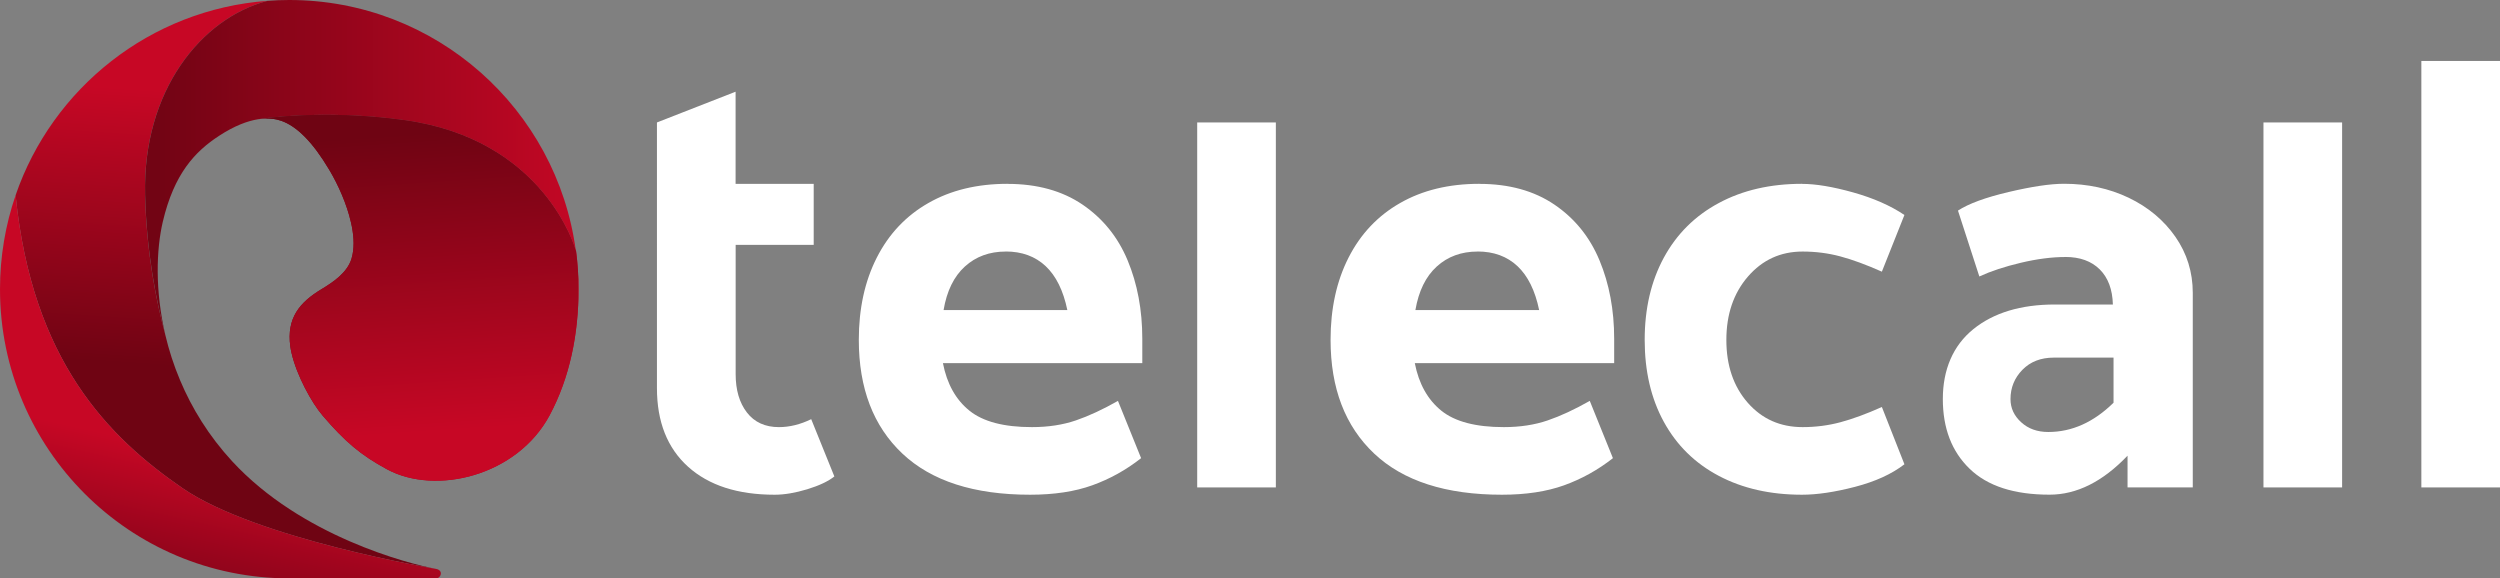 <?xml version="1.0" encoding="UTF-8"?>
<svg id="Layer_1" data-name="Layer 1" xmlns="http://www.w3.org/2000/svg" xmlns:xlink="http://www.w3.org/1999/xlink" viewBox="0 0 421.19 97.44">
  <rect x="0" y="0" width="421.19" height="97.44" fill="#808080" stroke="none"/>
  <defs>
    <style>
      .cls-1 {
        fill: none;
      }

      .cls-2 {
        fill: url(#Gradiente_sem_nome);
      }

      .cls-3 {
        fill: url(#Gradiente_sem_nome_4);
      }

      .cls-4 {
        fill: url(#Gradiente_sem_nome_2);
      }

      .cls-5 {
        fill: url(#Gradiente_sem_nome_5);
      }

      .cls-6 {
        fill: url(#Gradiente_sem_nome_3);
      }

      .cls-7 {
        clip-path: url(#clippath-1);
      }

      .cls-8 {
        clip-path: url(#clippath-3);
      }

      .cls-9 {
        clip-path: url(#clippath-4);
      }

      .cls-10 {
        clip-path: url(#clippath-2);
      }

      .cls-11 {
        clip-path: url(#clippath-7);
      }

      .cls-12 {
        clip-path: url(#clippath-6);
      }

      .cls-13 {
        clip-path: url(#clippath-5);
      }

      .cls-14 {
        fill: #fff;
      }

      .cls-15 {
        clip-path: url(#clippath);
      }
    </style>
    <clipPath id="clippath">
      <rect class="cls-1" x="2.63" y=".14" width="70.85" height="95.72"/>
    </clipPath>
    <clipPath id="clippath-1">
      <path class="cls-1" d="M45.08.14C25.31,1.59,8.83,14.85,2.63,32.89c2.79,27.91,15.65,40.77,28.11,49.35,12.46,8.58,42.73,13.61,42.73,13.61-4.73-.89-22.69-5.51-34.33-18.11-3.99-4.32-6.84-9.01-8.8-13.68,0,0,0,0,0,0,0,0,0,0,0,0-1.08-2.55-1.89-5.11-2.48-7.6-1.51-5.57-3.19-13.85-3.42-23.68C24.02,15.37,33.87,3.06,45.08.14Z"/>
    </clipPath>
    <linearGradient id="Gradiente_sem_nome" data-name="Gradiente sem nome" x1="-763.33" y1="504.93" x2="-762.33" y2="504.93" gradientTransform="translate(-20863.95 -36830.33) rotate(-86.05) scale(46.33)" gradientUnits="userSpaceOnUse">
      <stop offset="0" stop-color="#6f0413"/>
      <stop offset="1" stop-color="#c70725"/>
    </linearGradient>
    <clipPath id="clippath-2">
      <rect class="cls-1" y="32.89" width="74.27" height="64.55"/>
    </clipPath>
    <clipPath id="clippath-3">
      <path class="cls-1" d="M2.63,32.89c-1.7,4.96-2.63,10.29-2.63,15.83,0,26.91,21.81,48.72,48.72,48.72h24.76c.81,0,1.28-1.35,0-1.59,0,0-30.27-5.04-42.73-13.61-12.46-8.58-25.33-21.44-28.12-49.35Z"/>
    </clipPath>
    <linearGradient id="Gradiente_sem_nome_2" data-name="Gradiente sem nome 2" x1="-767.81" y1="525.57" x2="-766.81" y2="525.57" gradientTransform="translate(-7698.13 -19246.31) rotate(-77.39) scale(22.39)" gradientUnits="userSpaceOnUse">
      <stop offset="0" stop-color="#850419"/>
      <stop offset="1" stop-color="#c70725"/>
    </linearGradient>
    <clipPath id="clippath-4">
      <rect class="cls-1" x="24.43" width="72.57" height="56.47"/>
    </clipPath>
    <clipPath id="clippath-5">
      <path class="cls-1" d="M68.14,20.24c23.51,3.26,28.73,21.47,28.87,21.99C93.83,18.39,73.43,0,48.72,0c-1.22,0-2.44.05-3.64.14-11.21,2.92-21.06,15.23-20.63,32.66.24,9.84,1.92,18.12,3.42,23.68-1.79-7.55-1.53-14.49-.44-19.13,1.92-8.14,5.44-11.82,9.45-14.45,2.66-1.74,4.85-2.53,6.6-2.81.21-.04,10.91-1.75,24.65.15Z"/>
    </clipPath>
    <linearGradient id="Gradiente_sem_nome_3" data-name="Gradiente sem nome 3" x1="-743.61" y1="494.69" x2="-742.61" y2="494.69" gradientTransform="translate(53990.4 -35872.78) scale(72.57)" gradientUnits="userSpaceOnUse">
      <stop offset="0" stop-color="#720414"/>
      <stop offset="1" stop-color="#c50725"/>
    </linearGradient>
    <clipPath id="clippath-6">
      <rect class="cls-1" x="43.49" y="19.34" width="53.95" height="61.66"/>
    </clipPath>
    <linearGradient id="Gradiente_sem_nome_4" data-name="Gradiente sem nome 4" x1="43.49" y1="49.83" x2="97.44" y2="49.83" gradientTransform="translate(0 100) scale(1 -1)" gradientUnits="userSpaceOnUse">
      <stop offset="0" stop-color="#6f0413"/>
      <stop offset="1" stop-color="#c70725"/>
    </linearGradient>
    <clipPath id="clippath-7">
      <path class="cls-1" d="M97.01,42.23c-.14-.52-5.36-18.73-28.87-21.99-13.74-1.91-24.44-.19-24.65-.15,1.71-.27,3-.05,3.89.26,2.6.9,5.29,3.55,8.08,8.24,1.53,2.56,2.97,5.8,3.67,8.89.05.22.1.44.14.65.19.98.3,1.93.3,2.84s-.11,1.84-.36,2.64c-.72,2.31-3,3.88-5.05,5.11-3.66,2.21-5.91,4.85-5.25,9.66.05.36.12.73.21,1.11.85,3.73,3.38,8.36,5.22,10.51,3.8,4.44,6.45,6.67,10.85,9.06,8.24,4.46,21.96,1.12,27.42-9.12,3.36-6.29,4.86-13.61,4.86-21.23,0-2.2-.15-4.37-.43-6.49Z"/>
    </clipPath>
    <linearGradient id="Gradiente_sem_nome_5" data-name="Gradiente sem nome 5" x1="-743.35" y1="473.69" x2="-742.35" y2="473.69" gradientTransform="translate(26303.68 35676.74) rotate(86.16) scale(50.22)" gradientUnits="userSpaceOnUse">
      <stop offset="0" stop-color="#6f0413"/>
      <stop offset="1" stop-color="#c70725"/>
    </linearGradient>
  </defs>
  <path class="cls-14" d="M123.94,30.98h13.15v10.27h-13.15v21.78c0,2.67.63,4.83,1.9,6.47,1.27,1.64,3.07,2.46,5.39,2.46,1.78,0,3.6-.44,5.44-1.34l3.9,9.65c-1.03.82-2.55,1.54-4.57,2.16-2.02.61-3.85.92-5.49.92-6.23,0-11.09-1.57-14.59-4.72-3.49-3.15-5.24-7.56-5.24-13.25V20.63l13.25-5.18v15.53h0Z"/>
  <path class="cls-14" d="M169.75,30.98c5,0,9.21,1.17,12.63,3.49,3.42,2.33,5.96,5.46,7.6,9.4,1.64,3.94,2.47,8.34,2.47,13.2v4.11h-33.59c.68,3.49,2.17,6.16,4.47,8.01,2.29,1.85,5.8,2.77,10.53,2.77,2.74,0,5.2-.38,7.4-1.13,2.19-.75,4.55-1.85,7.09-3.29l3.9,9.65c-2.53,1.99-5.27,3.51-8.22,4.57-2.94,1.06-6.44,1.59-10.48,1.59-9.45,0-16.62-2.31-21.52-6.93-4.9-4.62-7.34-11.01-7.34-19.16,0-5.27,1.01-9.89,3.03-13.86,2.02-3.97,4.91-7.04,8.68-9.19,3.77-2.16,8.22-3.24,13.35-3.24M169.44,42.38c-2.74,0-5.03.84-6.88,2.52-1.85,1.68-3.05,4.13-3.59,7.34h20.85c-.68-3.29-1.9-5.75-3.65-7.4-1.75-1.64-3.99-2.47-6.73-2.47"/>
  <rect class="cls-14" x="201.7" y="20.63" width="13.25" height="61.49"/>
  <path class="cls-14" d="M249.25,30.98c5,0,9.21,1.17,12.63,3.49,3.43,2.33,5.96,5.46,7.6,9.4,1.64,3.94,2.47,8.34,2.47,13.2v4.11h-33.59c.68,3.49,2.18,6.16,4.47,8.01,2.29,1.85,5.8,2.77,10.53,2.77,2.74,0,5.2-.38,7.39-1.13,2.19-.75,4.55-1.85,7.09-3.29l3.9,9.65c-2.53,1.99-5.28,3.51-8.22,4.57-2.95,1.06-6.44,1.59-10.48,1.59-9.45,0-16.62-2.31-21.52-6.93-4.9-4.62-7.35-11.01-7.35-19.16,0-5.27,1.01-9.89,3.03-13.86,2.02-3.97,4.91-7.04,8.68-9.19,3.77-2.16,8.22-3.24,13.35-3.24M248.94,42.38c-2.74,0-5.03.84-6.88,2.52-1.85,1.68-3.05,4.13-3.6,7.34h20.85c-.68-3.29-1.9-5.75-3.65-7.4-1.75-1.64-3.99-2.47-6.73-2.47"/>
  <path class="cls-14" d="M303.59,30.98c2.33,0,5.2.48,8.63,1.44,3.42.96,6.3,2.23,8.63,3.8l-3.8,9.55c-2.61-1.16-4.93-2.02-6.99-2.57-2.05-.55-4.18-.82-6.37-.82-3.7,0-6.76,1.4-9.2,4.21-2.43,2.81-3.64,6.37-3.64,10.68s1.2,7.84,3.6,10.58c2.4,2.74,5.48,4.11,9.24,4.11,2.19,0,4.31-.27,6.37-.82,2.05-.55,4.38-1.4,6.99-2.57l3.8,9.65c-2.12,1.64-4.9,2.91-8.32,3.8-3.42.89-6.4,1.33-8.94,1.33-5.34,0-10.01-1.06-14.02-3.18-4.01-2.12-7.09-5.15-9.25-9.09-2.16-3.94-3.23-8.54-3.23-13.82s1.08-9.89,3.23-13.86c2.16-3.97,5.24-7.04,9.25-9.19,4.01-2.16,8.68-3.24,14.02-3.24"/>
  <path class="cls-14" d="M347.96,43.3c-2.26,0-4.76.32-7.5.97-2.74.65-5.07,1.42-6.99,2.31l-3.6-11.1c1.78-1.16,4.62-2.21,8.53-3.13,3.9-.92,7.02-1.39,9.35-1.39,3.97,0,7.6.79,10.89,2.36,3.29,1.58,5.9,3.77,7.86,6.57,1.95,2.81,2.93,5.96,2.93,9.45v32.77h-10.99v-5.34c-4.18,4.38-8.56,6.57-13.15,6.57-5.96,0-10.44-1.45-13.45-4.36-3.02-2.91-4.52-6.83-4.52-11.76s1.71-8.99,5.13-11.76c3.42-2.77,8.01-4.16,13.76-4.16h9.76c-.07-2.53-.8-4.5-2.21-5.91-1.41-1.4-3.34-2.1-5.81-2.1M346.01,60.25c-2.19,0-3.95.69-5.29,2.06-1.33,1.37-2,3.01-2,4.93,0,1.51.6,2.81,1.8,3.9,1.2,1.1,2.72,1.64,4.57,1.64,3.97,0,7.64-1.64,10.99-4.93v-7.6h-10.07Z"/>
  <rect class="cls-14" x="381.34" y="20.63" width="13.25" height="61.49"/>
  <rect class="cls-14" x="407.94" y="10.27" width="13.25" height="71.85"/>
  <g class="cls-15">
    <g class="cls-7">
      <polygon class="cls-2" points="-3.95 95.4 2.97 -4.74 80.07 .59 73.14 100.73 -3.95 95.4"/>
    </g>
  </g>
  <g class="cls-10">
    <g class="cls-8">
      <polygon class="cls-4" points="-13.76 94.36 3.57 16.96 88.51 35.97 71.19 113.37 -13.76 94.36"/>
    </g>
  </g>
  <g class="cls-9">
    <g class="cls-13">
      <rect class="cls-6" x="24.02" width="72.99" height="56.47"/>
    </g>
  </g>
  <g class="cls-12">
    <g>
      <path id="SVGID" class="cls-3" d="M97.01,42.23c-.14-.52-5.36-18.73-28.87-21.99-13.74-1.91-24.44-.19-24.65-.15,1.71-.27,3-.05,3.89.26,2.6.9,5.29,3.55,8.08,8.24,1.53,2.56,2.97,5.8,3.67,8.89.05.22.1.44.14.65.19.98.3,1.93.3,2.84s-.11,1.84-.36,2.64c-.72,2.31-3,3.88-5.05,5.11-3.66,2.21-5.91,4.85-5.25,9.66.05.36.12.73.21,1.11.85,3.73,3.38,8.36,5.22,10.51,3.8,4.44,6.45,6.68,10.85,9.06,8.24,4.46,21.96,1.11,27.42-9.12,3.36-6.29,4.86-13.61,4.86-21.23,0-2.2-.15-4.37-.43-6.49"/>
      <g class="cls-11">
        <polygon class="cls-5" points="97.2 14.73 101.79 83.24 43.73 87.13 39.13 18.62 97.2 14.73"/>
      </g>
    </g>
  </g>
</svg>